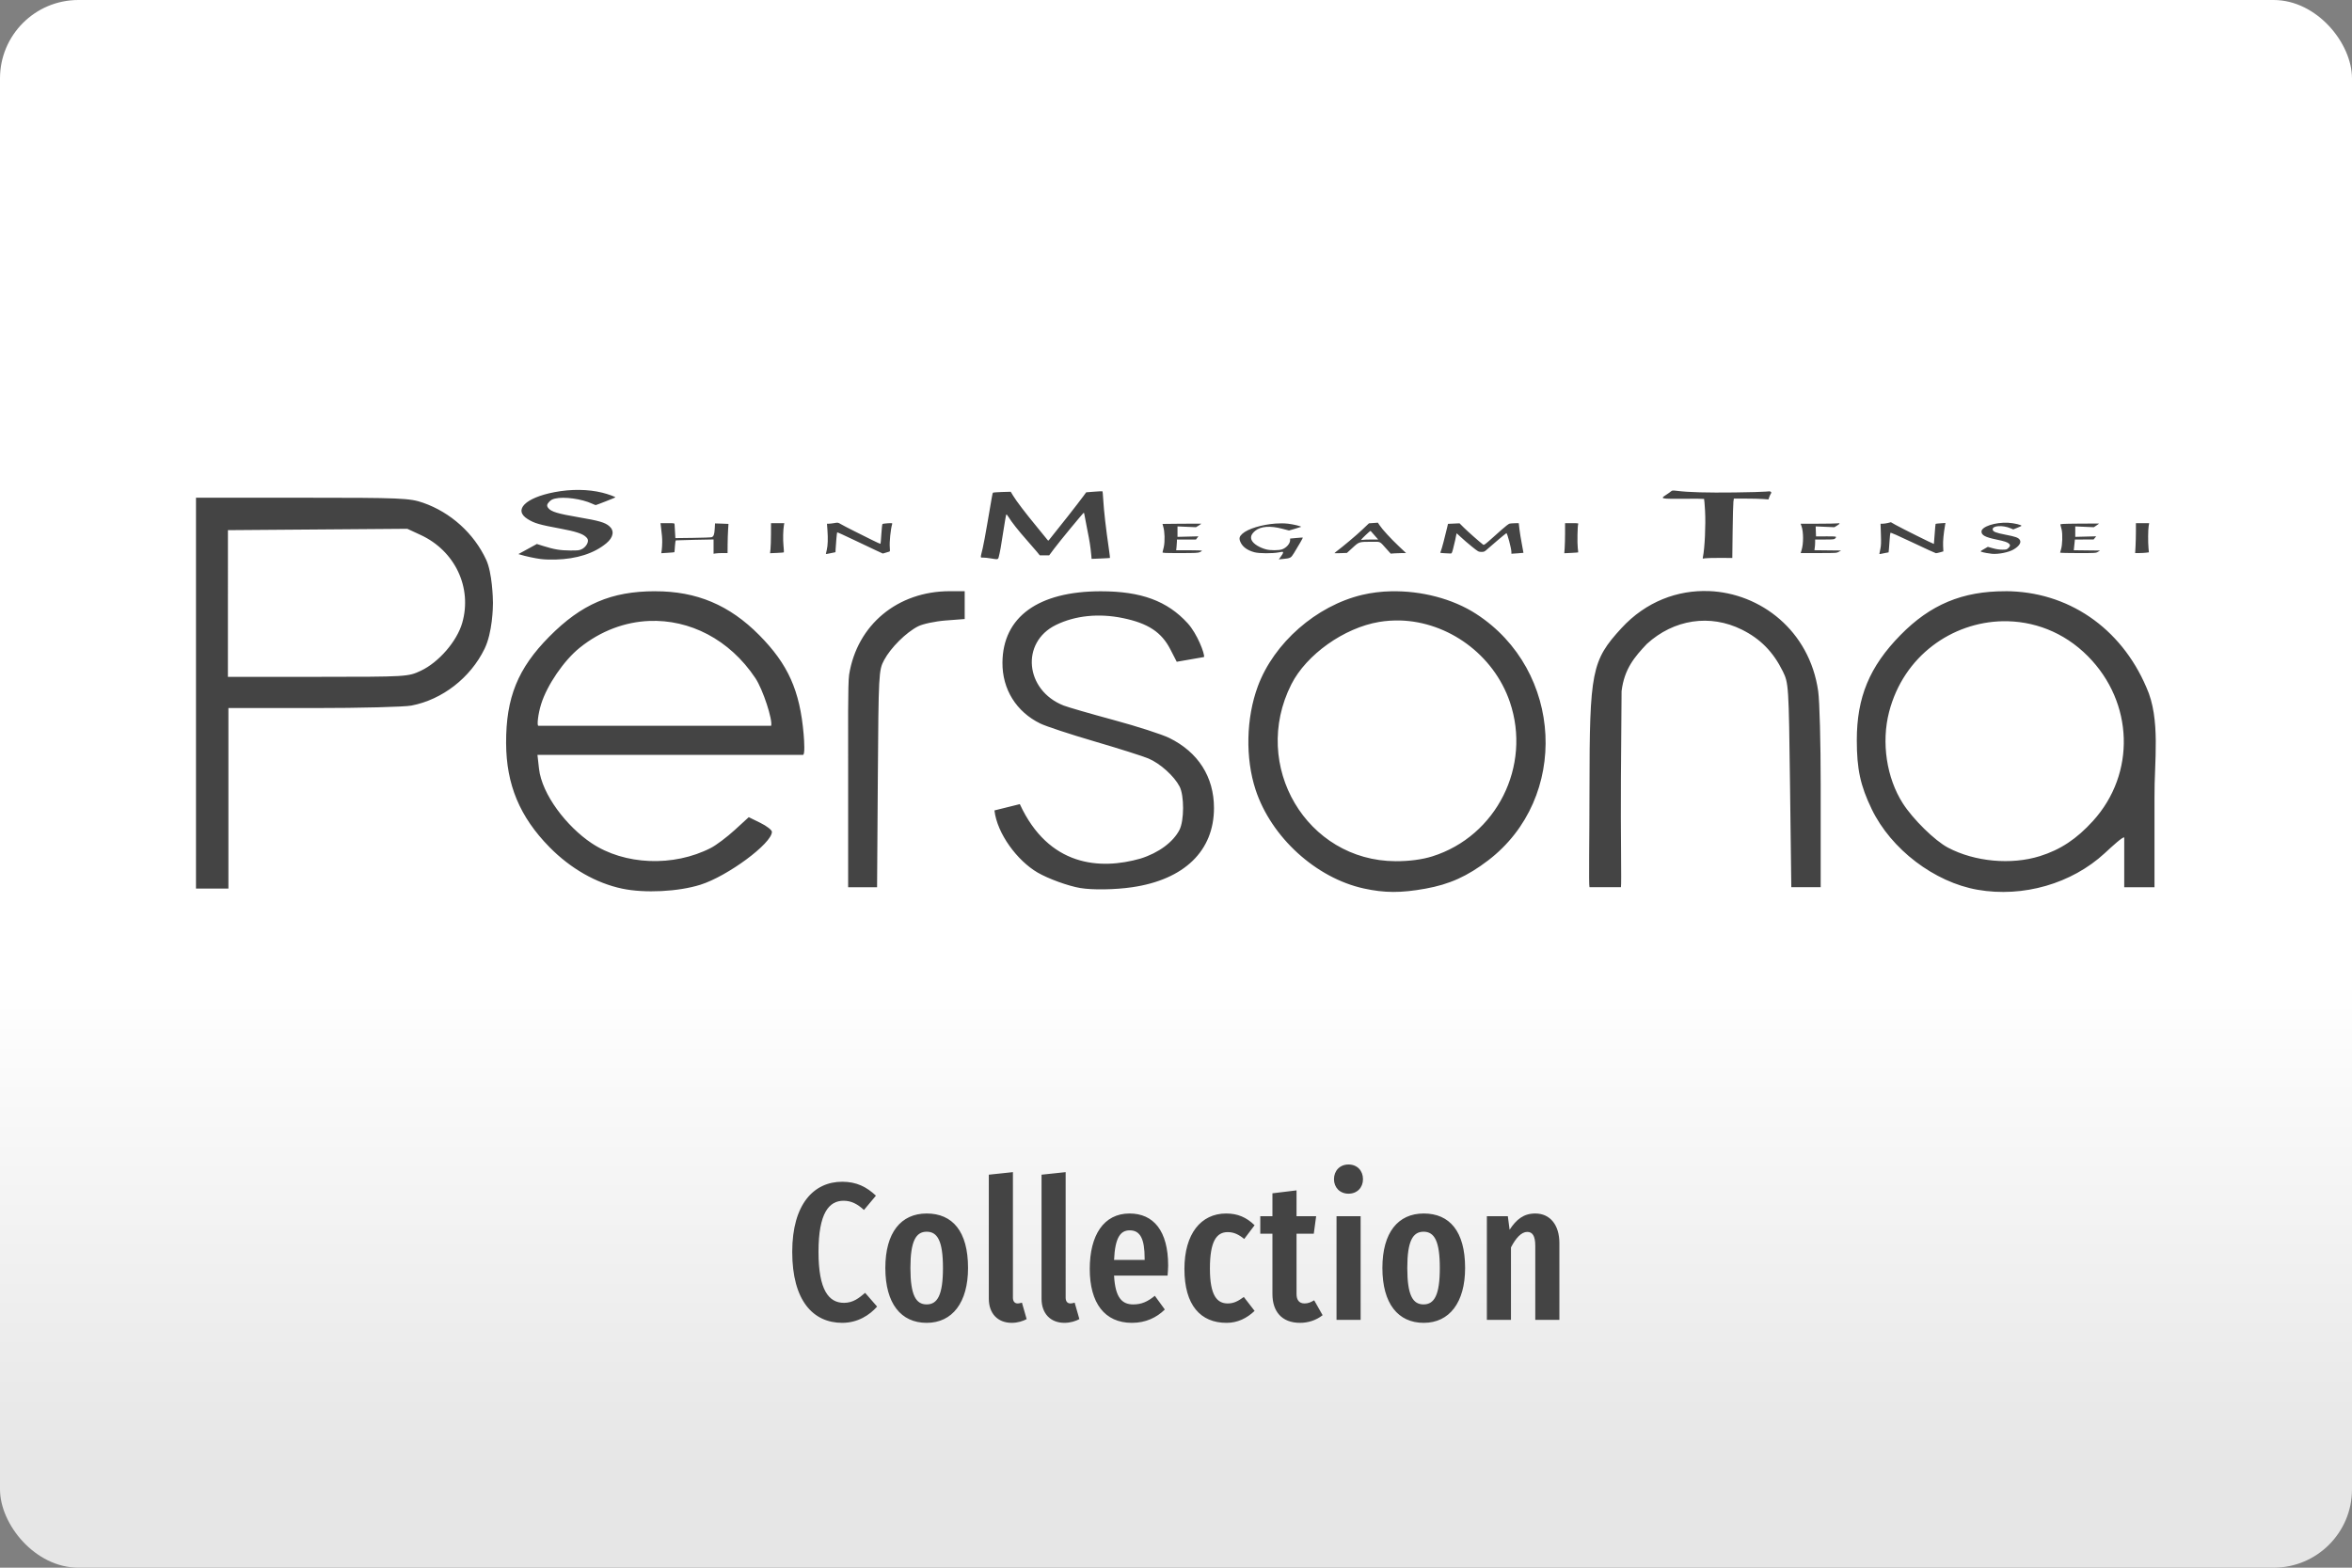 <svg width="480" height="320" version="1.1" viewBox="0 0 480 320" xml:space="preserve" xmlns="http://www.w3.org/2000/svg"><rect x="0" y="0" width="480" height="320" fill="#808080" stroke="none"/><defs><linearGradient id="a" x2="0" y1="200" y2="300" gradientUnits="userSpaceOnUse"><stop stop-color="#fff" offset="0"/><stop stop-color="#e6e6e6" offset="1"/></linearGradient></defs><rect id="b" width="480" height="320" ry="16" fill="url(#a)"/><path d="m275.2 237.7c-1.76 0-2.959 1.28-2.959 3 0 1.68 1.199 2.959 2.959 2.959 1.8 0 2.961-1.279 2.961-2.959 0-1.72-1.161-3-2.961-3zm-68.48 1.559-4.92 0.521v25.32c0 3 1.8 4.92 4.68 4.92 1.2 0 2.321-0.36 3.041-0.76l-0.961-3.359c-0.2 0.04-0.519 0.16-0.879 0.16-0.64 0-0.961-0.48-0.961-1.16zm10.76 0-4.92 0.521v25.32c0 3 1.802 4.92 4.682 4.92 1.2 0 2.319-0.36 3.039-0.76l-0.961-3.359c-0.2 0.04-0.519 0.16-0.879 0.16-0.64 0-0.961-0.48-0.961-1.16zm-45.6 1.961c-5.76 0-10.2 4.52-10.2 14.32 0 9.92 4.239 14.48 10.2 14.48 3.2 0 5.601-1.598 7.121-3.318l-2.441-2.801c-1.24 1.04-2.438 2.039-4.318 2.039-3.12 0-5.201-2.638-5.201-10.4 0-7.96 2.161-10.44 5.121-10.44 1.6 0 2.838 0.681 4.158 1.881l2.441-2.92c-1.92-1.8-3.961-2.84-6.881-2.84zm92.72 1.76-4.92 0.6v4.68h-2.48v3.561h2.48v12.32c0 3.48 1.839 5.879 5.639 5.879 1.64 0 3.282-0.519 4.602-1.559l-1.721-3.041c-0.72 0.4-1.199 0.641-1.959 0.641-1.12 0-1.641-0.72-1.641-1.92v-12.32h3.52l0.48-3.561h-4zm-75.48 4.721c-5.24 0-8.439 3.879-8.439 11.12 0 7.28 3.199 11.2 8.439 11.2s8.439-4.159 8.439-11.2c0-7.52-3.199-11.12-8.439-11.12zm41.4 0c-5.28 0-8.121 4.438-8.121 11.32 0 6.96 3.042 11 8.602 11 2.84 0 5.039-1.079 6.719-2.719l-2.039-2.801c-1.48 1.2-2.72 1.76-4.4 1.76-2.2 0-3.68-1.239-3.92-5.879h10.92c0.04-0.56 0.119-1.361 0.119-2.041 0-7.12-2.999-10.64-7.879-10.64zm19.72 0c-5.16 0-8.521 4.158-8.521 11.32 0 7.4 3.28 11 8.6 11 2.28 0 4.161-0.959 5.721-2.439l-2.199-2.84c-1.16 0.84-2.041 1.32-3.281 1.32-2.16 0-3.639-1.561-3.639-7.121 0-5.6 1.359-7.439 3.639-7.439 1.24 0 2.241 0.48 3.361 1.4l2.119-2.801c-1.68-1.64-3.479-2.398-5.799-2.398zm40.32 0c-5.24 0-8.439 3.879-8.439 11.12 0 7.28 3.199 11.2 8.439 11.2s8.441-4.159 8.441-11.2c0-7.52-3.201-11.12-8.441-11.12zm22.76 0c-2.4 0-3.878 1.238-5.238 3.318l-0.361-2.76h-4.279v21.16h4.92v-14.8c1-1.92 2.12-3.16 3.32-3.16 1.04 0 1.639 0.76 1.639 2.84v15.12h4.92v-15.68c0-3.68-1.88-6.039-4.92-6.039zm-40.56 0.559v21.16h4.92v-21.16zm-42.2 2.881c2.16 0 3.041 1.76 3.041 5.76v0.279h-6.24c0.2-4.68 1.359-6.039 3.199-6.039zm-41.44 0.279c2.2 0 3.32 1.88 3.32 7.4s-1.12 7.439-3.32 7.439-3.32-1.879-3.32-7.439c0-5.48 1.12-7.4 3.32-7.4zm101.4 0c2.2 0 3.32 1.88 3.32 7.4s-1.12 7.439-3.32 7.439-3.318-1.879-3.318-7.439c0-5.48 1.118-7.4 3.318-7.4z" fill="#444"/><path d="m118.2 100c-1.651-0.017-3.362 0.137-5.056 0.463-5.948 1.144-8.436 3.644-5.462 5.49 1.399 0.868 2.344 1.141 6.83 1.976 2.898 0.539 4.345 1.007 5.011 1.62 0.366 0.337 0.465 0.513 0.465 0.826 0 0.613-0.574 1.394-1.267 1.724-0.535 0.255-0.713 0.273-2.363 0.268-2.012-7e-3 -3.276-0.218-5.502-0.92l-1.293-0.406-3.764 2.057 0.4 0.124c1.032 0.322 3.016 0.748 4.148 0.889 0.776 0.098 1.926 0.138 3.035 0.108 4.327-0.118 7.871-1.255 10.36-3.324 1.463-1.215 1.69-2.573 0.587-3.506-0.889-0.752-2.061-1.091-6.247-1.805-4.254-0.726-5.58-1.126-6.178-1.862-0.365-0.45-0.313-0.796 0.197-1.316 0.342-0.348 0.612-0.496 1.155-0.629 1.829-0.45 5.479 0.052 7.606 1.046 0.328 0.153 0.652 0.278 0.719 0.278 0.12 0 3.898-1.482 3.99-1.565 0.113-0.102-1.461-0.674-2.674-0.973-1.455-0.358-3.047-0.546-4.698-0.562zm223.2 0.128c-0.174 0.013-0.256 0.067-0.38 0.175-0.145 0.126-0.606 0.453-1.025 0.725-1.217 0.787-1.103 0.812 3.691 0.778 2.208-0.016 4.046 2.7e-4 4.083 0.037 0.038 0.036 0.128 1.118 0.201 2.404 0.163 2.881-0.059 7.677-0.441 9.49-0.067 0.318-0.065 0.322 0.388 0.229 0.252-0.051 1.618-0.088 3.035-0.083l2.579 0.012 0.065-5.425c0.036-2.984 0.108-5.712 0.16-6.061l0.095-0.633h2.38c1.309 0 2.899 0.038 3.533 0.083l1.153 0.083 0.14-0.428c0.077-0.236 0.219-0.551 0.317-0.701 0.148-0.229 0.151-0.296 0.016-0.422-0.124-0.116-0.35-0.127-0.993-0.045-0.458 0.058-3.351 0.138-6.428 0.177-5.558 0.07-9.34-0.034-11.64-0.319-0.493-0.061-0.76-0.088-0.934-0.075zm-116.4 0.154c-0.027-0.026-0.788 0.011-1.689 0.081l-1.639 0.128-0.554 0.757c-1.074 1.465-5.055 6.544-7.033 8.974-0.142 0.175-0.176 0.166-0.386-0.11-0.126-0.166-1.098-1.359-2.16-2.65-2.318-2.817-4.107-5.165-4.775-6.27l-0.491-0.812-1.787 0.049c-0.984 0.027-1.82 0.096-1.858 0.154-0.079 0.119-0.201 0.795-1.119 6.203-0.36 2.123-0.792 4.43-0.958 5.127-0.513 2.144-0.532 1.898 0.136 1.906 0.319 4e-3 0.983 0.075 1.474 0.158 1.481 0.251 1.521 0.245 1.655-0.252 0.254-0.941 0.496-2.296 0.964-5.384 0.269-1.774 0.533-3.269 0.587-3.322 0.054-0.053 0.27 0.194 0.479 0.548 0.549 0.929 2.061 2.842 3.732 4.719 0.797 0.896 1.714 1.952 2.034 2.347l0.583 0.719h1.929l0.999-1.342c1.089-1.464 5.949-7.356 6.067-7.356 0.04 0 0.114 0.285 0.165 0.633 0.05 0.348 0.303 1.671 0.562 2.938 0.455 2.224 0.634 3.372 0.788 5.058l0.071 0.796 1.854-0.075c1.019-0.041 1.87-0.092 1.892-0.114 0.022-0.021-0.065-0.76-0.193-1.643-0.655-4.525-1.037-7.864-1.184-10.33-0.052-0.873-0.117-1.61-0.144-1.636zm-185 1.308v39.89l-2e-3 39.89h6.617v-36.84h17.51c9.454 0 18.38-0.228 19.84-0.508 6.295-1.206 12.04-5.663 14.92-11.58 1.626-3.336 1.718-8.476 1.718-9.366 0-0.945-0.151-6.168-1.383-8.822-2.497-5.379-7.253-9.674-12.88-11.63-2.743-0.953-4.549-1.029-24.65-1.029zm345.9 5.007-0.605 0.152c-0.334 0.084-0.81 0.152-1.058 0.152h-0.451l0.073 2.16c0.059 1.75 0.037 2.325-0.118 3.025-0.105 0.475-0.193 0.907-0.193 0.958-5e-5 0.052 0.094 0.067 0.209 0.035 0.115-0.032 0.536-0.119 0.938-0.193l0.729-0.134 0.069-0.65c0.038-0.358 0.105-1.227 0.148-1.933 0.043-0.706 0.115-1.342 0.16-1.413 0.055-0.086 1.613 0.598 4.589 2.012 2.478 1.178 4.59 2.147 4.694 2.152 0.104 6e-3 0.488-0.076 0.855-0.181l0.666-0.191-0.053-1.125c-0.047-0.987 0.099-2.511 0.41-4.282l0.069-0.392-0.979 0.065c-0.538 0.036-1.002 0.089-1.031 0.118-0.029 0.028-0.113 0.953-0.187 2.055-0.074 1.102-0.147 2.021-0.164 2.043-0.047 0.057-6.743-3.275-7.833-3.898zm-104.7 0.093-0.908 0.065-0.91 0.063-1.413 1.342c-1.165 1.106-3.874 3.383-5.309 4.463-0.179 0.135-0.325 0.263-0.327 0.288 2e-3 0.025 0.574 0.025 1.275 0l1.277-0.047 1.165-1.064c1.349-1.232 1.273-1.209 3.984-1.21 1.8-1e-3 1.456-0.177 2.983 1.527l0.802 0.893 0.774-0.059c0.425-0.032 1.13-0.059 1.565-0.059h0.792l-1.492-1.411c-1.635-1.546-3.347-3.412-3.902-4.254zm-110.2 0.01c-0.171-0.029-0.358 4e-3 -0.725 0.069-0.41 0.073-0.916 0.132-1.125 0.132h-0.38l0.095 1.297c0.13 1.762 0.084 3.135-0.136 4.055-0.101 0.423-0.185 0.79-0.185 0.816 0 0.049 0.324-5e-3 1.368-0.227l0.595-0.126 0.03-0.631c0.057-1.19 0.259-3.369 0.317-3.425 0.032-0.031 1.548 0.657 3.368 1.529 1.82 0.871 3.902 1.858 4.627 2.193l1.318 0.609 0.587-0.175c0.323-0.096 0.66-0.198 0.751-0.225 0.13-0.039 0.149-0.216 0.089-0.832-0.104-1.081 0.161-3.706 0.481-4.786 0.06-0.203 1e-3 -0.213-0.905-0.162-0.533 0.03-1.018 0.103-1.076 0.16-0.058 0.058-0.159 0.979-0.225 2.047-0.067 1.068-0.145 1.964-0.175 1.992-0.029 0.028-0.822-0.332-1.762-0.802-0.941-0.47-2.609-1.303-3.707-1.852-1.099-0.549-2.27-1.16-2.603-1.358-0.297-0.177-0.452-0.268-0.623-0.296zm238.8 4e-3c-2.635-0.126-5.415 0.796-5.415 1.797 0 0.745 0.755 1.153 3.005 1.62 1.707 0.355 2.3 0.55 2.623 0.863 0.289 0.28 0.254 0.496-0.144 0.881-0.322 0.312-0.413 0.335-1.236 0.335-0.596 0-1.228-0.094-1.921-0.288l-1.033-0.29-0.79 0.457c-0.765 0.444-0.778 0.46-0.483 0.569 0.342 0.126 1.492 0.342 2.122 0.398 1.309 0.116 3.4-0.301 4.382-0.873 1.165-0.679 1.656-1.438 1.285-1.986-0.307-0.453-0.818-0.635-2.912-1.044-2.007-0.391-2.542-0.608-2.611-1.05-0.125-0.806 2.012-0.954 3.663-0.254l0.534 0.225 0.776-0.311c0.426-0.171 0.822-0.351 0.879-0.4 0.21-0.179-1.522-0.592-2.723-0.65zm-275 0.083 0.061 0.489c0.251 2.066 0.291 2.555 0.284 3.423-5e-3 0.54-0.05 1.261-0.1 1.602l-0.091 0.621 1.318-0.081c0.725-0.044 1.337-0.099 1.36-0.122 0.023-0.022 0.073-0.568 0.11-1.212 0.04-0.698 0.119-1.185 0.197-1.208 0.072-0.021 1.832-0.07 3.91-0.11l3.778-0.071v2.918l0.447-0.071c0.245-0.039 0.889-0.073 1.429-0.073h0.981l0.012-1.758c7e-3 -0.966 0.05-2.301 0.095-2.966 0.045-0.665 0.08-1.218 0.077-1.226-3e-3 -9e-3 -0.622-0.034-1.375-0.057l-1.368-0.041-0.063 1.094c-0.068 1.17-0.214 1.568-0.629 1.718-0.143 0.052-1.867 0.114-3.831 0.138l-3.571 0.045-0.073-1.267c-0.041-0.697-0.082-1.384-0.089-1.527-0.015-0.254-0.046-0.258-1.442-0.258zm22.55 0-6e-3 2.217c-4e-3 1.22-0.048 2.601-0.098 3.07l-0.091 0.851 1.383-0.059c0.76-0.033 1.406-0.083 1.435-0.112 0.029-0.029-5e-3 -0.644-0.077-1.368-0.123-1.24-0.083-3.203 0.087-4.168l0.077-0.43h-1.354zm152.6 0-0.78 0.012c-0.429 7e-3 -0.924 0.047-1.1 0.087-0.176 0.04-0.894 0.591-1.596 1.224-1.58 1.426-1.343 1.216-2.577 2.29-0.928 0.809-1.065 0.889-1.251 0.749-0.648-0.487-3.189-2.735-3.923-3.47l-0.859-0.859-1.176 0.055-1.178 0.055-0.207 0.877c-0.471 1.997-1.038 4.133-1.202 4.54-0.096 0.239-0.175 0.456-0.175 0.483 0 0.028 0.36 0.069 0.802 0.091 0.442 0.022 0.972 0.048 1.178 0.061 0.37 0.022 0.378 0.014 0.623-0.869 0.221-0.794 0.729-3.052 0.729-3.236 0-0.039 0.388 0.299 0.863 0.751 0.475 0.452 1.48 1.319 2.233 1.925 1.327 1.067 1.385 1.099 1.967 1.105 0.566 3e-3 0.641-0.034 1.31-0.64 0.991-0.897 3.663-3.138 3.793-3.182 0.176-0.059 1.023 3.127 1.023 3.845v0.353l1.22-0.083c0.671-0.046 1.229-0.092 1.241-0.102 0.011-0.011-0.136-0.821-0.327-1.803-0.191-0.982-0.413-2.342-0.491-3.023zm9.451 0v1.998c0 1.099-0.036 2.48-0.079 3.07l-0.079 1.074 1.399-0.067c0.769-0.036 1.413-0.085 1.431-0.106 0.018-0.021-0.016-0.426-0.079-0.901-0.122-0.92-0.06-4.529 0.083-4.867 0.079-0.185-0.026-0.201-1.295-0.201zm116.5 0v1.653c0 0.909-0.034 2.281-0.077 3.052l-0.077 1.401h0.835c0.459 0 1.09-0.034 1.401-0.075l0.567-0.075-0.081-0.897c-0.11-1.221-0.091-3.714 0.035-4.453l0.102-0.605h-1.35zm-60.91 0.041c-0.245 0.039-2.039 0.073-3.984 0.073h-3.535l0.173 0.477c0.431 1.182 0.436 3.599 0.01 4.966l-0.171 0.548h3.671c3.594 0 3.682-6e-3 4.126-0.26l0.453-0.26-5.447-0.061 0.075-0.532c0.042-0.293 0.075-0.784 0.075-1.092v-0.56h1.945c1.705 0 1.969-0.024 2.126-0.201 0.393-0.445 0.375-0.449-1.787-0.441l-2.105 8e-3 -0.035-1.023-0.035-1.021 3.817 0.167 0.536-0.327c0.653-0.399 0.685-0.556 0.091-0.461zm53.39 0.035c-0.021-0.01-1.822-2e-3 -4.004 0.018-3.655 0.034-3.961 0.053-3.888 0.232 0.044 0.106 0.159 0.555 0.258 0.999 0.219 0.981 0.148 3.163-0.132 4.032-0.102 0.317-0.185 0.614-0.185 0.662l-2e-3 4e-3c-6.8e-4 0.048 1.648 0.088 3.661 0.087 3.591-4e-4 3.666-6e-3 4.075-0.26l0.418-0.258-5.358-0.063 0.112-1.092 0.112-1.092 3.825-0.016 0.26-0.321 0.262-0.321-4.272 0.11v-2.134l3.793 0.164 0.552-0.367c0.304-0.202 0.534-0.374 0.514-0.384zm-168.1 0.01c-2.718 0.2-5.618 1.043-6.763 2.097-0.571 0.525-0.674 0.907-0.42 1.549 0.421 1.066 1.403 1.809 2.926 2.213 0.973 0.258 3.692 0.268 4.97 0.018 0.783-0.153 0.863-0.151 0.863 0.016-4.2e-4 0.173-0.209 0.527-0.674 1.145l-0.203 0.27 0.824-0.079c1.578-0.151 1.638-0.183 2.294-1.243 0.892-1.44 1.836-3.088 1.789-3.129-0.023-0.02-0.618 0.018-1.322 0.083l-1.279 0.12v0.333c0 0.699-0.77 1.571-1.653 1.872-0.653 0.223-2.353 0.231-3.188 0.016-1.372-0.353-2.578-1.091-2.962-1.809-0.361-0.676-0.143-1.312 0.684-1.998 1.103-0.914 3.059-1.065 5.488-0.426l1.405 0.367 1.202-0.347c0.662-0.192 1.226-0.37 1.255-0.398 0.115-0.112-1.549-0.516-2.65-0.644-0.793-0.092-1.681-0.095-2.587-0.028zm-15.16 0.02c-0.277-0.021-7.85 0.027-7.874 0.051-0.015 0.014 0.057 0.283 0.158 0.597 0.292 0.903 0.35 2.942 0.116 4.061-0.109 0.519-0.228 1.023-0.266 1.119-0.06 0.152 0.38 0.173 3.571 0.173 3.167 0 3.693-0.026 4.059-0.195 0.231-0.107 0.42-0.235 0.42-0.286 0-0.052-1.186-0.095-2.635-0.095h-2.635l0.077-0.707c0.042-0.39 0.075-0.882 0.075-1.094v-0.388h3.884l0.499-0.652-4.264 0.108v-2.134l3.768 0.164 0.579-0.355c0.319-0.196 0.529-0.36 0.467-0.365zm-162 1.044 2.731 1.263c7.009 3.241 10.55 10.74 8.479 17.95-1.081 3.757-4.79 8.044-8.45 9.766-2.601 1.224-2.864 1.235-20.86 1.243l-18.51 8e-3 0.006-29.95zm196.6 0.439c0.041 0.045 0.406 0.458 0.81 0.918l0.735 0.835h-1.419c-0.78 0-1.6 0.034-1.821 0.075-0.387 0.072-0.365 0.037 0.609-0.918 0.556-0.545 1.045-0.955 1.086-0.91zm69.02 12.28c-6.321-0.247-12.83 2.106-17.86 7.591-6.052 6.603-6.485 8.795-6.497 32.8-6e-3 10.11-0.175 19.59 0 20.05h6.418c0.149-0.656-0.081-11.33 0-22.26l0.132-17.76c0.561-4.581 2.699-7.03 5.151-9.63 5.526-5.043 12.9-6.153 19.4-2.922 3.786 1.883 6.4 4.544 8.351 8.505 1.186 2.408 1.218 2.87 1.472 23.13l0.264 20.94h5.996v-20.9c0-8.614-0.219-17.07-0.512-19.12-1.765-12.38-11.78-20.02-22.31-20.43zm-154.9 0.02c-10.65 0-18.91 6.851-20.55 17.03-0.28 1.742-0.201 11.4-0.201 21.17v22.23h5.904l0.152-22.13c0.149-21.54 0.183-22.19 1.289-24.25 1.355-2.529 4.482-5.634 6.928-6.879 0.972-0.494 3.509-1.031 5.64-1.194l3.874-0.296v-5.679zm-60.17 8e-3c-8.93 0.017-14.98 2.615-21.56 9.25-6.434 6.494-8.86 12.47-8.824 21.75 0.033 8.466 2.779 15.05 8.846 21.23 4.292 4.367 9.52 7.355 14.84 8.477 4.587 0.968 11.45 0.625 15.97-0.798 5.553-1.748 14.59-8.434 14.59-10.8 0-0.369-1.064-1.194-2.363-1.831l-2.363-1.159-2.869 2.625c-1.579 1.444-3.762 3.086-4.853 3.647-7.628 3.925-17.65 3.523-24.37-0.977-5.034-3.368-10.13-9.9-10.72-15.23l-0.311-2.784h54.19c0.407 0 0.274-2.579 0.134-4.207-0.768-8.92-3.168-14.28-9.055-20.23-6.083-6.149-12.79-8.974-21.27-8.958zm275.6 0c-8.781-0.017-15.31 2.709-21.43 8.95-6.301 6.424-8.903 12.69-8.903 21.44 0 5.918 0.727 9.283 3.035 14.07 3.956 8.208 12.79 14.94 21.63 16.48 9.265 1.615 19.19-1.242 25.93-7.466 1.597-1.474 3.685-3.399 3.982-3.214v10.16h6.178v-18.35c-0.072-7.216 1.318-15.95-1.663-22.47-5.211-12.19-16.05-19.58-28.76-19.61zm-184.6 8e-3c-12.79 0-20.02 5.24-20.09 14.56-0.044 5.435 2.825 10.05 7.734 12.44 1.17 0.569 6.143 2.209 11.05 3.644 4.906 1.435 9.864 3.007 11.02 3.494 2.374 1.001 5.238 3.579 6.343 5.709 0.964 1.859 0.953 6.955-0.018 8.852-1.284 2.509-4.275 4.713-7.945 5.858-8.323 2.379-18.77 1.596-24.64-11.11l-5.177 1.285c0.548 4.754 4.665 10.26 8.787 12.67 2.18 1.274 6.261 2.756 8.745 3.175v-2e-3c2.47 0.418 7.083 0.347 10.58-0.165 10.63-1.553 16.69-7.424 16.69-16.17 0-6.349-3.223-11.4-9.124-14.3-1.47-0.723-6.569-2.368-11.33-3.657-4.762-1.288-9.364-2.62-10.23-2.96-7.884-3.1-8.817-12.91-1.565-16.45 3.923-1.918 8.732-2.414 13.64-1.403 5.146 1.06 7.896 2.867 9.699 6.371l1.312 2.55 5.569-0.969c0.181-0.618-1.376-4.743-3.344-6.899-4.154-4.552-9.499-6.522-17.7-6.522zm59.25 0c-2.035 0.044-4.036 0.285-5.931 0.735-9.363 2.223-18.01 9.801-21.29 18.66-2.403 6.487-2.577 14.68-0.451 21.14 3.183 9.664 12.31 17.99 22.08 20.13 4.238 0.93 7.564 0.941 12.57 0.039 4.918-0.886 8.558-2.527 12.81-5.774 16.63-12.72 15.35-38.81-2.483-50.33-4.781-3.09-11.2-4.729-17.3-4.597zm1.772 5.959c9.814 0.255 19.13 6.928 22.44 16.64 4.456 13.08-2.728 27.39-15.82 31.51-2.062 0.648-4.714 0.998-7.478 0.989-18.18-0.058-29.67-19.53-21.3-36.1 3.068-6.074 10.76-11.54 17.93-12.74 1.406-0.235 2.819-0.329 4.221-0.292zm-153.2 0.098c8.202-0.337 16.37 3.722 21.67 11.68 1.559 2.346 3.57 8.574 3.21 9.721h-47.5c-0.334-1e-3 -0.068-2.407 0.567-4.44 1.21-3.877 4.666-8.924 7.878-11.5 4.326-3.475 9.259-5.259 14.18-5.462zm276.2 0.059c6.162-0.123 12.45 2.127 17.42 7.151 9.339 9.433 9.79 23.93 1.046 33.59-3.344 3.696-6.658 5.893-10.86 7.206-5.875 1.833-13.3 1.146-18.76-1.738-2.673-1.411-7.121-5.775-9.208-9.033-3.321-5.186-4.412-12.43-2.81-18.64 2.974-11.53 12.91-18.33 23.18-18.54z" fill="#444"/></svg>
